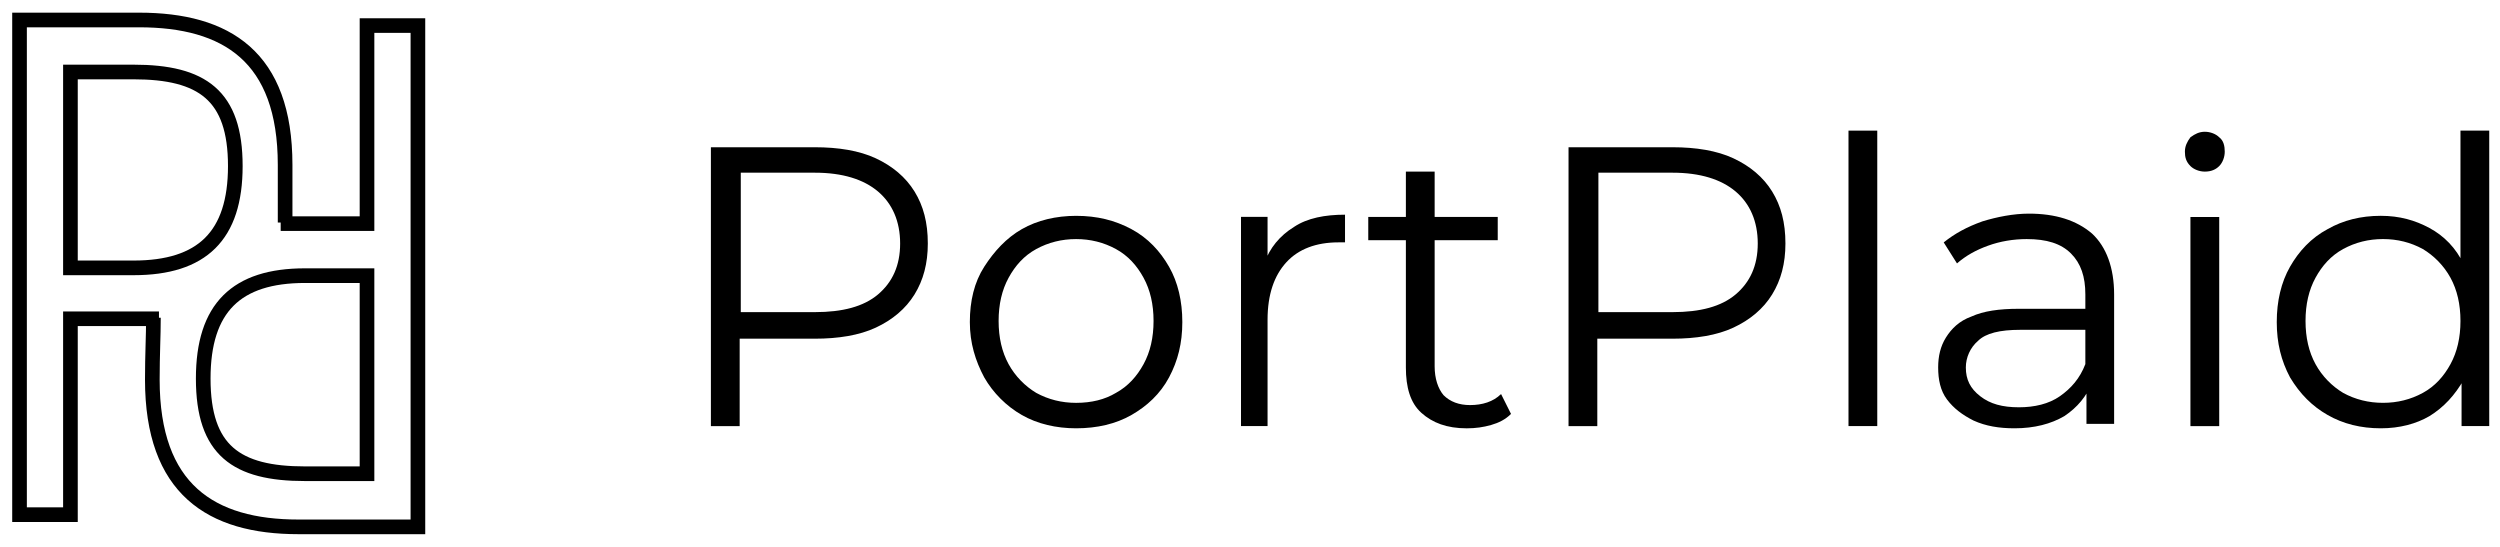 <svg width="128" height="28" viewBox="0 0 128 28" fill="none" xmlns="http://www.w3.org/2000/svg">
<path d="M36.398 21.817V7.539H41.724C42.914 7.539 43.991 7.709 44.841 8.106C45.691 8.502 46.37 9.069 46.824 9.805C47.277 10.542 47.504 11.392 47.504 12.468C47.504 13.488 47.277 14.338 46.824 15.075C46.37 15.811 45.691 16.378 44.841 16.774C43.991 17.171 42.914 17.341 41.724 17.341H37.192L37.871 16.604V21.817H36.398ZM37.928 16.718L37.248 15.981H41.724C43.141 15.981 44.217 15.698 44.954 15.075C45.69 14.451 46.087 13.601 46.087 12.468C46.087 11.335 45.69 10.429 44.954 9.805C44.217 9.182 43.141 8.842 41.724 8.842H37.248L37.928 8.106V16.718Z" fill="black"/>
<path d="M55.096 21.929C54.076 21.929 53.112 21.703 52.319 21.249C51.526 20.796 50.846 20.116 50.393 19.323C49.94 18.473 49.656 17.567 49.656 16.49C49.656 15.414 49.883 14.45 50.393 13.657C50.903 12.864 51.526 12.184 52.319 11.731C53.112 11.277 54.076 11.051 55.096 11.051C56.172 11.051 57.078 11.277 57.928 11.731C58.778 12.184 59.401 12.864 59.855 13.657C60.308 14.45 60.535 15.414 60.535 16.49C60.535 17.567 60.308 18.473 59.855 19.323C59.401 20.173 58.722 20.796 57.928 21.249C57.135 21.703 56.172 21.929 55.096 21.929ZM55.096 20.626C55.889 20.626 56.569 20.456 57.135 20.116C57.758 19.776 58.212 19.266 58.552 18.643C58.892 18.02 59.062 17.283 59.062 16.433C59.062 15.584 58.892 14.847 58.552 14.224C58.212 13.6 57.758 13.091 57.135 12.751C56.512 12.411 55.832 12.241 55.096 12.241C54.359 12.241 53.679 12.411 53.056 12.751C52.432 13.091 51.979 13.6 51.639 14.224C51.299 14.847 51.129 15.584 51.129 16.433C51.129 17.283 51.299 18.02 51.639 18.643C51.979 19.266 52.489 19.776 53.056 20.116C53.679 20.456 54.359 20.626 55.096 20.626Z" fill="black"/>
<path d="M63.539 21.814V11.105H64.899V13.995L64.729 13.485C65.012 12.692 65.522 12.069 66.259 11.615C66.939 11.162 67.845 10.992 68.865 10.992V12.409C68.808 12.409 68.752 12.409 68.695 12.409C68.638 12.409 68.582 12.409 68.525 12.409C67.392 12.409 66.485 12.749 65.862 13.428C65.239 14.108 64.899 15.072 64.899 16.375V21.814H63.539Z" fill="black"/>
<path d="M70.055 12.355V11.108H76.684V12.298H70.055V12.355ZM75.097 21.93C74.077 21.93 73.341 21.647 72.774 21.137C72.208 20.627 71.981 19.834 71.981 18.814V8.785H73.454V18.757C73.454 19.38 73.624 19.89 73.907 20.23C74.247 20.57 74.701 20.74 75.267 20.74C75.891 20.74 76.457 20.57 76.854 20.174L77.364 21.193C77.08 21.477 76.74 21.647 76.344 21.76C75.947 21.873 75.551 21.93 75.097 21.93Z" fill="black"/>
<path d="M80.309 21.817V7.539H85.635C86.824 7.539 87.901 7.709 88.751 8.106C89.601 8.502 90.281 9.069 90.734 9.805C91.187 10.542 91.414 11.392 91.414 12.468C91.414 13.488 91.187 14.338 90.734 15.075C90.281 15.811 89.601 16.378 88.751 16.774C87.901 17.171 86.824 17.341 85.635 17.341H81.102L81.782 16.604V21.817H80.309ZM81.838 16.718L81.159 15.981H85.635C87.051 15.981 88.127 15.698 88.864 15.075C89.601 14.451 89.997 13.601 89.997 12.468C89.997 11.335 89.601 10.429 88.864 9.805C88.127 9.182 87.051 8.842 85.635 8.842H81.159L81.838 8.106V16.718Z" fill="black"/>
<path d="M94.643 21.815V6.688H96.116V21.815H94.643Z" fill="black"/>
<path d="M103.144 21.929C102.351 21.929 101.671 21.816 101.047 21.533C100.481 21.249 100.028 20.909 99.688 20.456C99.348 20.003 99.234 19.436 99.234 18.813C99.234 18.247 99.348 17.736 99.631 17.283C99.914 16.83 100.311 16.433 100.934 16.207C101.557 15.924 102.351 15.81 103.37 15.81H107.053V16.887H103.427C102.407 16.887 101.671 17.057 101.274 17.453C100.877 17.793 100.651 18.303 100.651 18.813C100.651 19.436 100.877 19.89 101.387 20.286C101.897 20.683 102.521 20.853 103.37 20.853C104.164 20.853 104.9 20.683 105.467 20.286C106.033 19.89 106.487 19.38 106.77 18.643L107.11 19.606C106.827 20.286 106.373 20.853 105.693 21.306C105.014 21.703 104.164 21.929 103.144 21.929ZM106.827 21.816V19.436L106.77 19.04V15.074C106.77 14.167 106.543 13.487 106.033 12.977C105.523 12.467 104.787 12.241 103.767 12.241C103.087 12.241 102.407 12.354 101.784 12.581C101.161 12.807 100.651 13.091 100.198 13.487L99.518 12.411C100.084 11.957 100.708 11.617 101.501 11.334C102.237 11.107 103.087 10.938 103.88 10.938C105.24 10.938 106.317 11.277 107.11 11.957C107.846 12.637 108.243 13.714 108.243 15.074V21.703H106.827V21.816Z" fill="black"/>
<path d="M112.887 8.786C112.604 8.786 112.32 8.672 112.15 8.503C111.924 8.276 111.867 8.049 111.867 7.766C111.867 7.483 111.981 7.256 112.15 7.029C112.377 6.859 112.604 6.746 112.887 6.746C113.17 6.746 113.454 6.859 113.624 7.029C113.85 7.199 113.907 7.483 113.907 7.766C113.907 8.049 113.794 8.333 113.624 8.503C113.454 8.672 113.227 8.786 112.887 8.786ZM112.15 21.817V11.109H113.624V21.817H112.15Z" fill="black"/>
<path d="M121.896 21.929C120.876 21.929 119.97 21.702 119.177 21.249C118.383 20.796 117.76 20.172 117.25 19.322C116.797 18.473 116.57 17.566 116.57 16.489C116.57 15.413 116.797 14.45 117.25 13.656C117.703 12.863 118.327 12.183 119.177 11.73C119.97 11.277 120.876 11.05 121.896 11.05C122.859 11.05 123.653 11.277 124.389 11.674C125.126 12.07 125.749 12.693 126.146 13.543C126.599 14.336 126.826 15.356 126.826 16.489C126.826 17.623 126.599 18.642 126.146 19.436C125.692 20.229 125.126 20.852 124.389 21.305C123.709 21.702 122.859 21.929 121.896 21.929ZM122.01 20.625C122.746 20.625 123.426 20.456 124.049 20.116C124.672 19.776 125.126 19.266 125.466 18.642C125.806 18.019 125.976 17.283 125.976 16.433C125.976 15.583 125.806 14.846 125.466 14.223C125.126 13.6 124.616 13.09 124.049 12.75C123.426 12.41 122.746 12.24 122.01 12.24C121.273 12.24 120.593 12.41 119.97 12.75C119.347 13.09 118.893 13.6 118.553 14.223C118.213 14.846 118.043 15.583 118.043 16.433C118.043 17.283 118.213 18.019 118.553 18.642C118.893 19.266 119.403 19.776 119.97 20.116C120.593 20.456 121.273 20.625 122.01 20.625ZM126.032 21.815V18.586L126.202 16.433L125.976 14.28V6.688H127.449V21.815H126.032Z" fill="black"/>
<path d="M8.139 16.321H3.606V26.35H1V1.023H7.119C11.595 1.023 14.598 2.893 14.598 8.446V11.392M6.836 13.715C10.349 13.715 12.048 12.072 12.048 8.502C12.048 4.876 10.349 3.686 6.836 3.686H3.606V13.715H6.836Z" stroke="black" stroke-width="0.75" stroke-miterlimit="10"/>
<path d="M14.371 11.45H18.791V1.309H21.397V26.975H15.278C10.802 26.975 7.799 25.049 7.799 19.439C7.799 18.136 7.855 17.23 7.855 16.267M15.618 14.113C12.105 14.113 10.405 15.757 10.405 19.383C10.405 23.066 12.105 24.255 15.618 24.255H18.791V14.113H15.618Z" stroke="black" stroke-width="0.75" stroke-miterlimit="10"/>
</svg>
